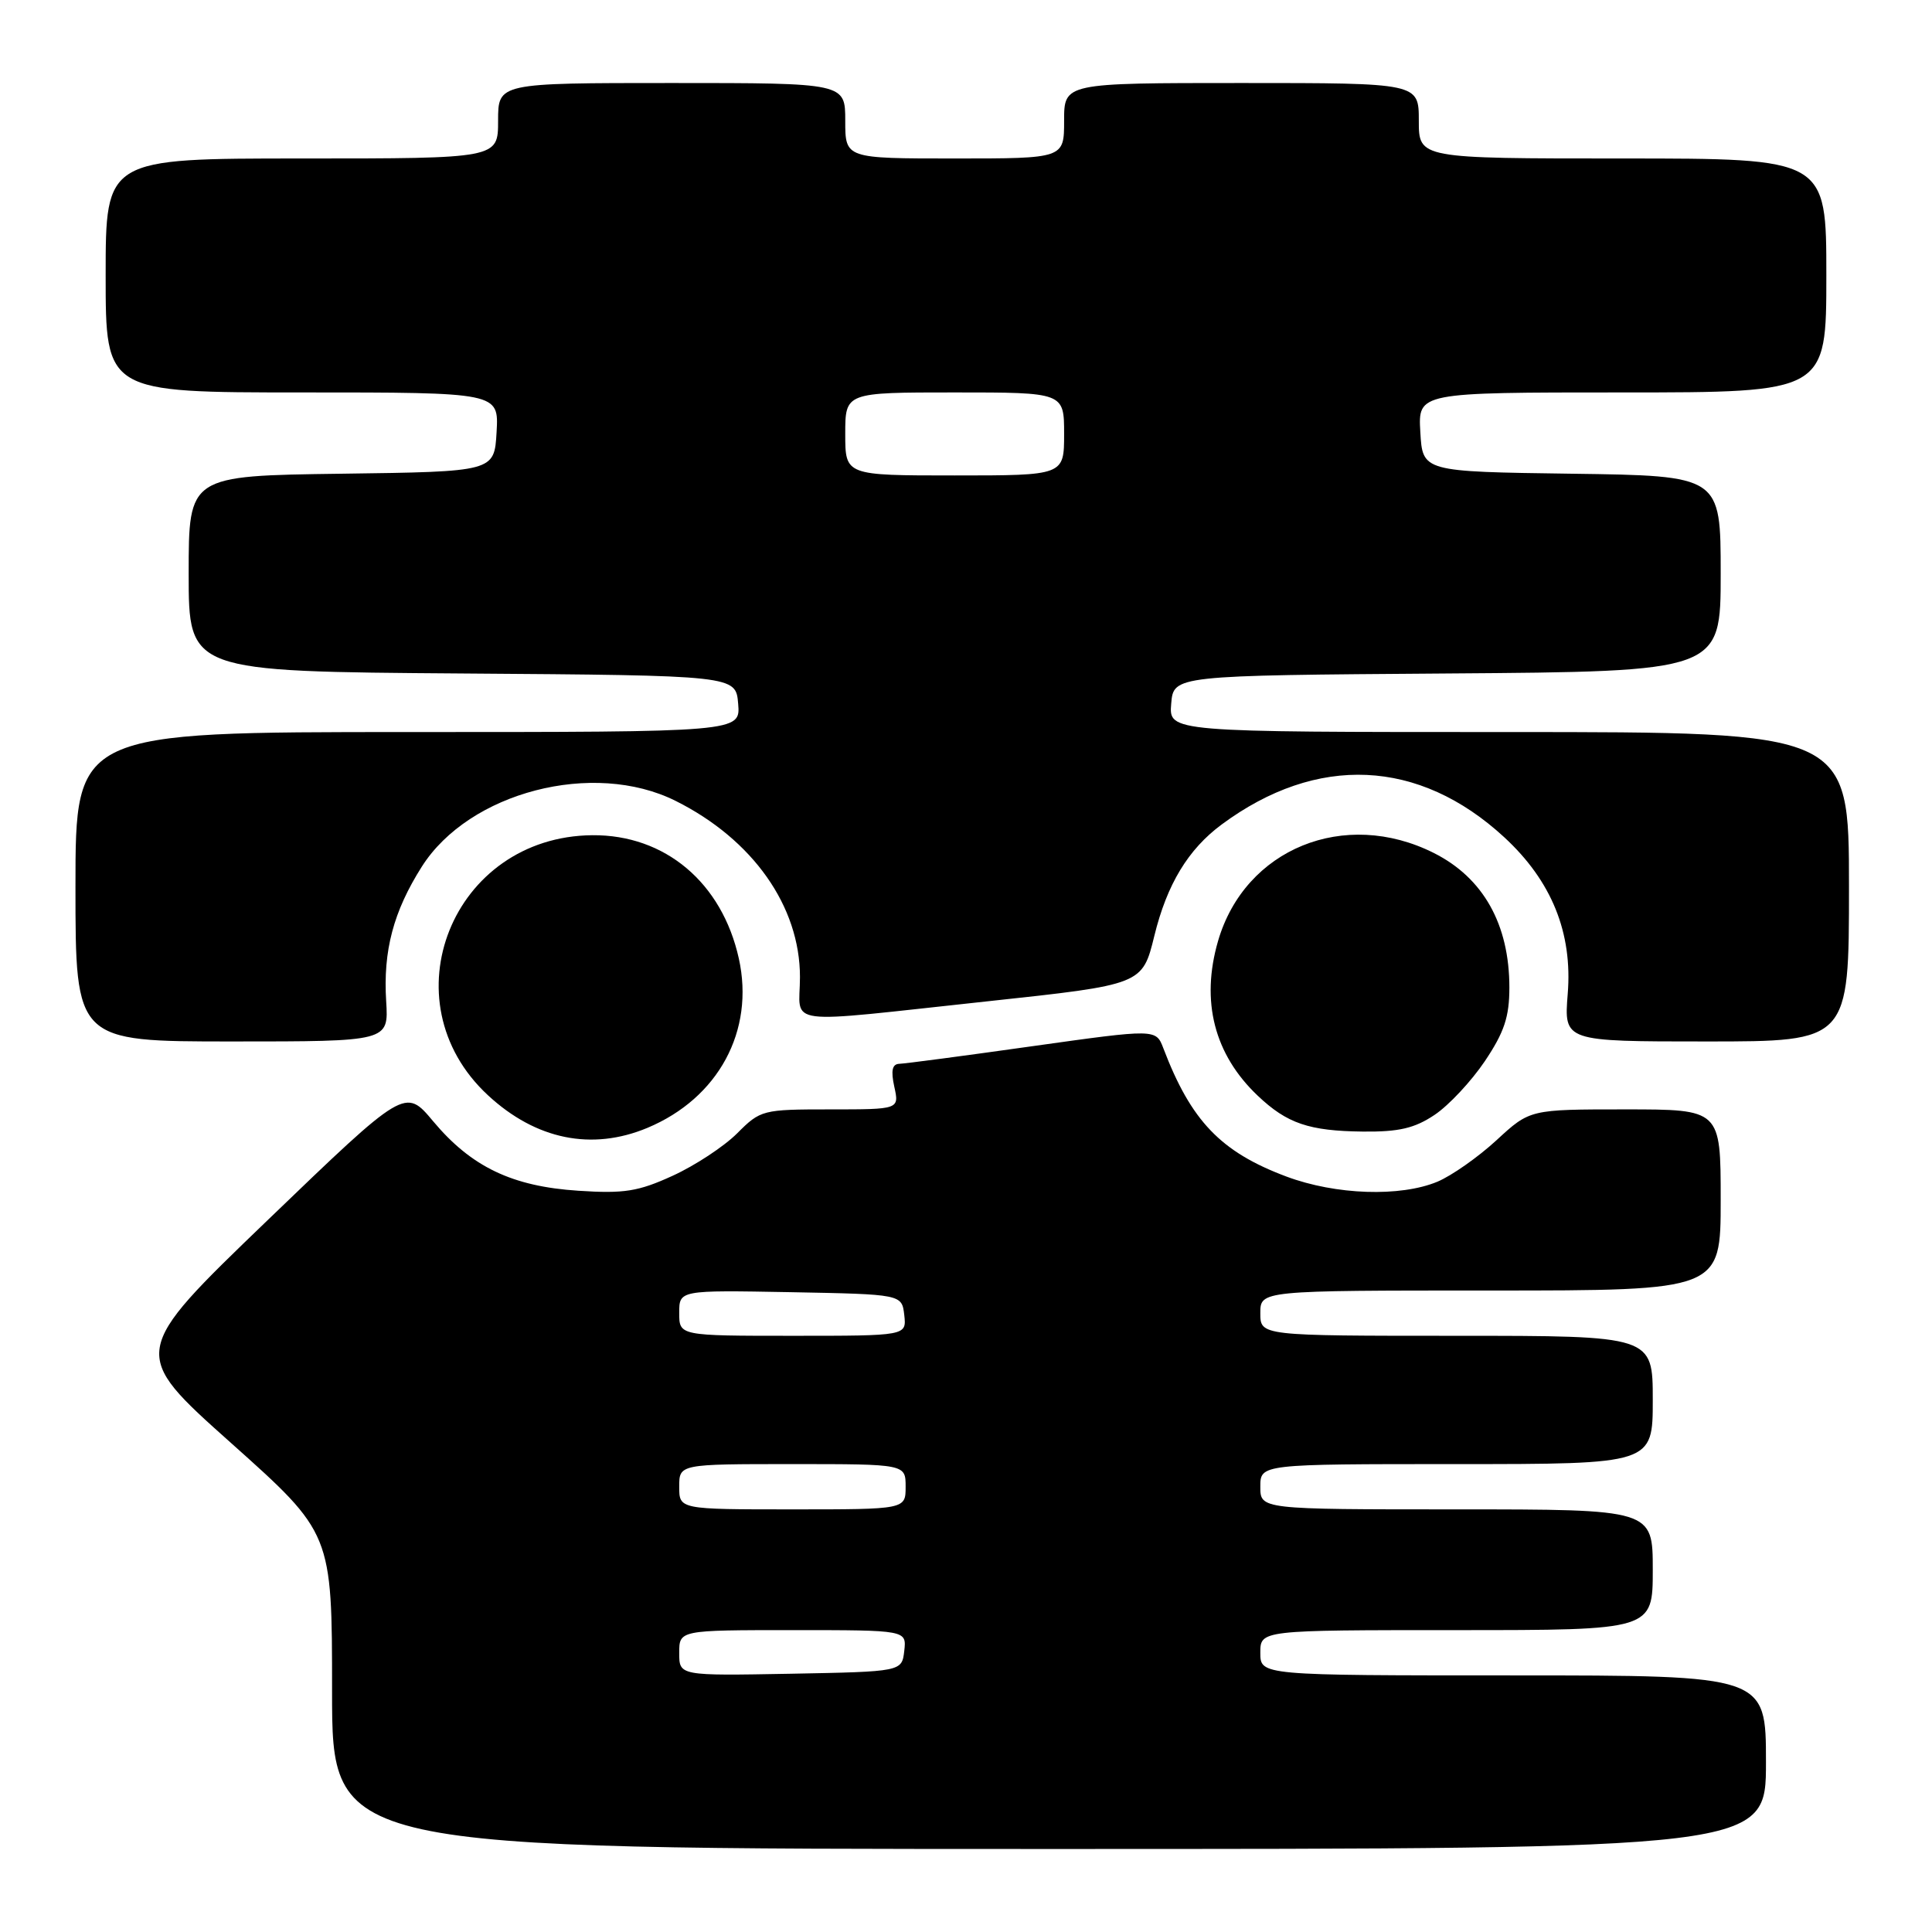 <?xml version="1.0" encoding="UTF-8" standalone="no"?>
<!DOCTYPE svg PUBLIC "-//W3C//DTD SVG 1.1//EN" "http://www.w3.org/Graphics/SVG/1.1/DTD/svg11.dtd" >
<svg xmlns="http://www.w3.org/2000/svg" xmlns:xlink="http://www.w3.org/1999/xlink" version="1.1" viewBox="0 0 256 256">
 <g >
 <path fill="currentColor"
d=" M 234.00 233.50 C 234.00 222.00 234.00 222.00 200.50 222.00 C 167.00 222.00 167.00 222.00 167.00 219.00 C 167.00 216.00 167.00 216.00 193.00 216.00 C 219.00 216.00 219.00 216.00 219.00 208.00 C 219.00 200.00 219.00 200.00 193.00 200.00 C 167.00 200.00 167.00 200.00 167.00 197.00 C 167.00 194.00 167.00 194.00 193.00 194.00 C 219.00 194.00 219.00 194.00 219.00 185.50 C 219.00 177.00 219.00 177.00 193.00 177.00 C 167.00 177.00 167.00 177.00 167.00 174.00 C 167.00 171.00 167.00 171.00 197.50 171.00 C 228.00 171.00 228.00 171.00 228.00 159.00 C 228.00 147.00 228.00 147.00 215.36 147.00 C 202.72 147.00 202.72 147.00 198.30 151.08 C 195.87 153.32 192.35 155.79 190.47 156.58 C 185.55 158.63 176.99 158.34 170.46 155.90 C 161.75 152.64 157.82 148.53 154.15 138.90 C 153.17 136.33 153.17 136.33 136.84 138.62 C 127.85 139.89 119.90 140.94 119.17 140.96 C 118.22 140.99 118.03 141.85 118.50 144.00 C 119.16 147.00 119.16 147.00 110.00 147.00 C 101.05 147.00 100.77 147.07 97.68 150.17 C 95.94 151.91 92.10 154.44 89.14 155.79 C 84.58 157.88 82.71 158.18 76.64 157.78 C 67.86 157.21 62.46 154.62 57.40 148.58 C 53.69 144.14 53.69 144.14 35.45 161.69 C 17.21 179.24 17.21 179.24 30.61 191.20 C 44.00 203.16 44.00 203.16 44.00 224.08 C 44.00 245.00 44.00 245.00 139.00 245.00 C 234.00 245.00 234.00 245.00 234.00 233.50 Z  M 85.78 149.45 C 95.20 145.51 100.02 136.58 97.90 127.01 C 95.67 116.95 88.12 110.59 78.49 110.67 C 59.93 110.83 51.17 132.64 64.66 145.13 C 71.01 151.01 78.42 152.52 85.78 149.45 Z  M 190.10 147.72 C 191.97 146.47 194.96 143.27 196.75 140.61 C 199.32 136.78 200.00 134.75 200.00 130.85 C 200.00 122.48 196.54 116.32 190.00 113.03 C 178.16 107.08 164.96 112.46 161.40 124.68 C 159.08 132.67 160.89 139.72 166.66 145.19 C 170.54 148.87 173.45 149.86 180.60 149.94 C 185.36 149.99 187.45 149.50 190.10 147.72 Z  M 51.17 132.67 C 50.75 125.98 52.13 120.77 55.89 114.84 C 62.16 104.95 78.63 100.68 89.52 106.12 C 99.74 111.22 106.00 120.08 106.00 129.46 C 106.00 136.04 103.09 135.66 130.93 132.67 C 151.37 130.47 151.37 130.47 152.96 123.99 C 154.63 117.17 157.44 112.53 161.89 109.24 C 174.51 99.91 188.01 100.52 199.31 110.93 C 205.60 116.73 208.39 123.60 207.73 131.71 C 207.23 138.00 207.23 138.00 226.12 138.00 C 245.00 138.00 245.00 138.00 245.00 117.50 C 245.00 97.00 245.00 97.00 199.94 97.00 C 154.88 97.00 154.88 97.00 155.19 93.25 C 155.50 89.50 155.50 89.50 191.75 89.24 C 228.00 88.98 228.00 88.98 228.00 76.01 C 228.00 63.04 228.00 63.04 208.25 62.77 C 188.50 62.50 188.50 62.50 188.20 57.25 C 187.90 52.00 187.90 52.00 214.95 52.00 C 242.00 52.00 242.00 52.00 242.00 36.50 C 242.00 21.00 242.00 21.00 215.00 21.00 C 188.00 21.00 188.00 21.00 188.00 16.00 C 188.00 11.00 188.00 11.00 164.50 11.00 C 141.00 11.00 141.00 11.00 141.00 16.00 C 141.00 21.00 141.00 21.00 126.50 21.00 C 112.00 21.00 112.00 21.00 112.00 16.00 C 112.00 11.00 112.00 11.00 89.00 11.00 C 66.00 11.00 66.00 11.00 66.00 16.00 C 66.00 21.00 66.00 21.00 40.00 21.00 C 14.00 21.00 14.00 21.00 14.00 36.50 C 14.00 52.00 14.00 52.00 40.05 52.00 C 66.10 52.00 66.10 52.00 65.80 57.25 C 65.50 62.50 65.50 62.50 45.25 62.77 C 25.00 63.04 25.00 63.04 25.00 76.01 C 25.00 88.98 25.00 88.98 61.25 89.24 C 97.50 89.50 97.50 89.50 97.81 93.25 C 98.12 97.00 98.12 97.00 54.06 97.00 C 10.00 97.00 10.00 97.00 10.00 117.50 C 10.00 138.00 10.00 138.00 30.75 138.00 C 51.50 138.00 51.50 138.00 51.17 132.67 Z  M 90.00 219.03 C 90.00 216.00 90.00 216.00 105.07 216.00 C 120.13 216.00 120.13 216.00 119.82 218.75 C 119.50 221.50 119.50 221.50 104.75 221.78 C 90.00 222.05 90.00 222.05 90.00 219.03 Z  M 90.00 197.00 C 90.00 194.00 90.00 194.00 105.00 194.00 C 120.00 194.00 120.00 194.00 120.00 197.00 C 120.00 200.00 120.00 200.00 105.00 200.00 C 90.00 200.00 90.00 200.00 90.00 197.00 Z  M 90.00 173.97 C 90.00 170.95 90.00 170.95 104.75 171.22 C 119.50 171.50 119.50 171.50 119.82 174.25 C 120.13 177.00 120.13 177.00 105.07 177.00 C 90.00 177.00 90.00 177.00 90.00 173.97 Z  M 112.00 57.50 C 112.00 52.00 112.00 52.00 126.50 52.00 C 141.00 52.00 141.00 52.00 141.00 57.50 C 141.00 63.00 141.00 63.00 126.50 63.00 C 112.00 63.00 112.00 63.00 112.00 57.50 Z "/>
</g>
</svg>